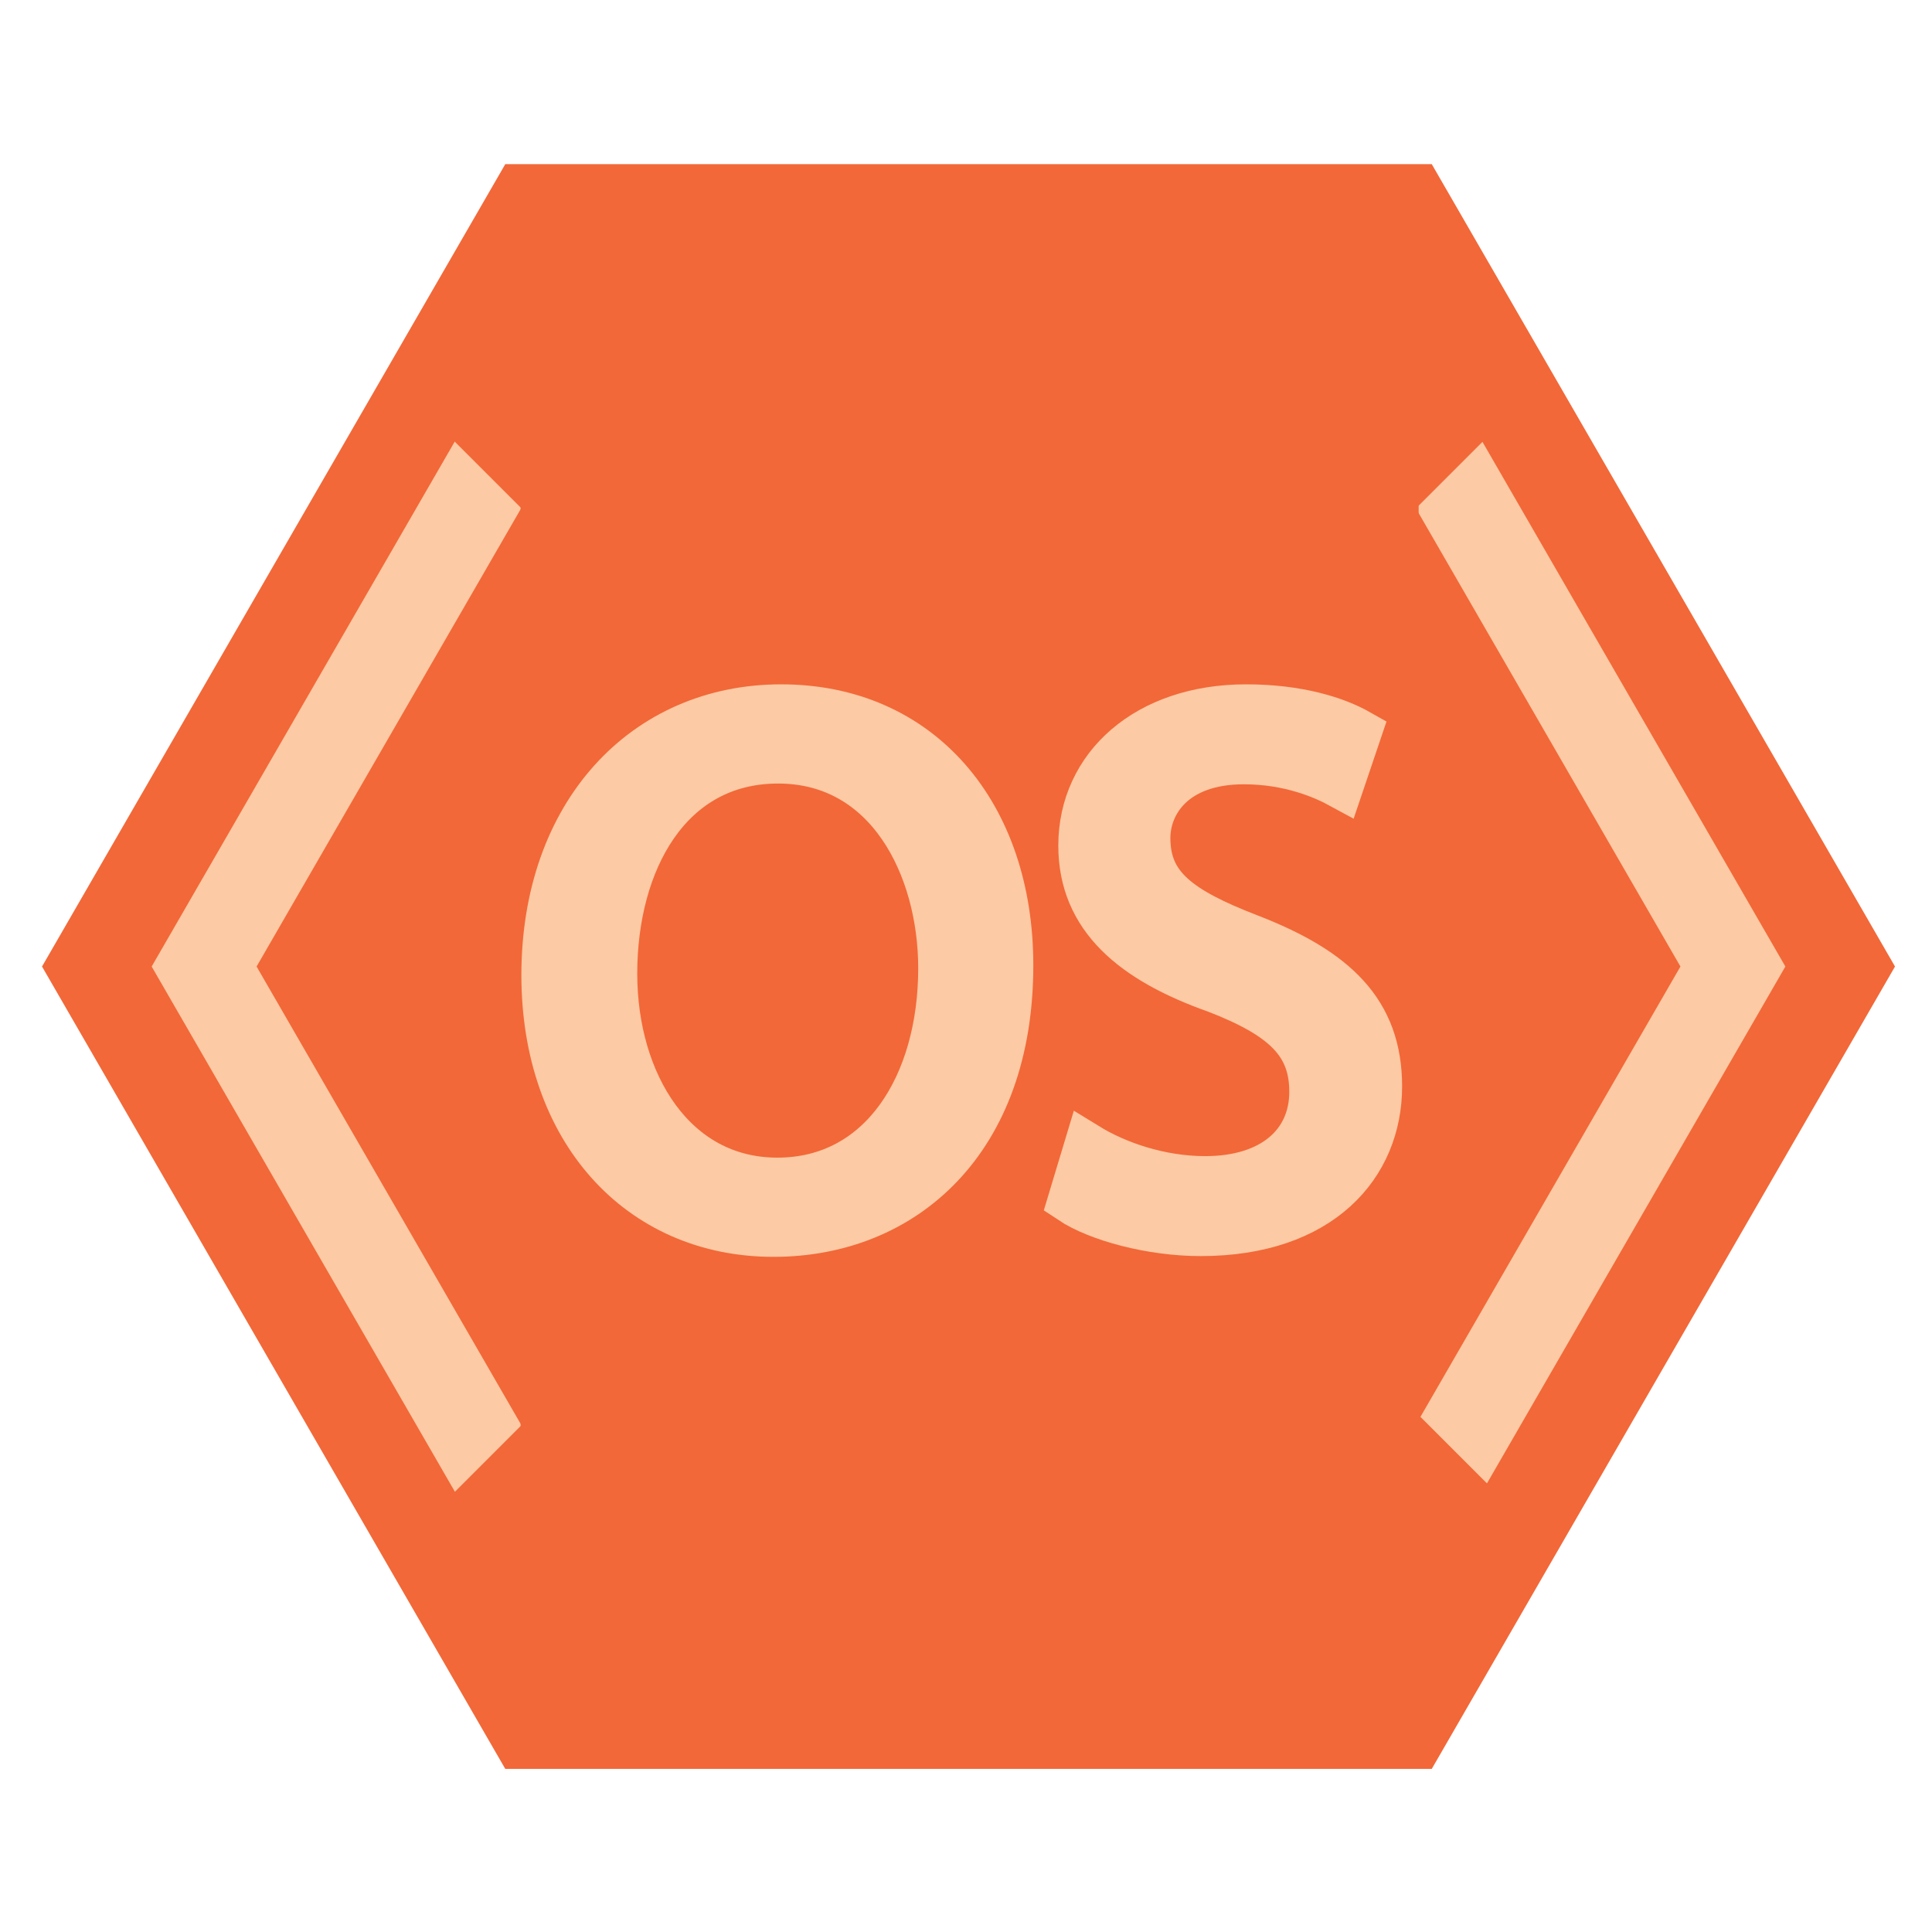 <?xml version="1.0" encoding="utf-8"?>
<!-- Generator: Adobe Illustrator 16.0.0, SVG Export Plug-In . SVG Version: 6.00 Build 0)  -->
<!DOCTYPE svg PUBLIC "-//W3C//DTD SVG 1.1//EN" "http://www.w3.org/Graphics/SVG/1.1/DTD/svg11.dtd">
<svg version="1.1" id="Layer_1" xmlns="http://www.w3.org/2000/svg" xmlns:xlink="http://www.w3.org/1999/xlink" x="0px" y="0px"
	 width="1275.59px" height="1275.59px" viewBox="0 0 1275.59 1275.59" enable-background="new 0 0 1275.59 1275.59"
	 xml:space="preserve">
<polygon fill="#F26838" stroke="#F26838" stroke-miterlimit="10" points="945.021,108.886 1250.589,638.143 945.021,1167.399 
	333.888,1167.399 28.321,638.144 333.889,108.886 "/>
<g>
	<polygon fill="none" stroke="#FCCAA4" stroke-width="60" stroke-miterlimit="10" points="891.794,201.076 1144.136,638.142 
		891.794,1075.209 387.113,1075.209 134.773,638.143 387.114,201.076 	"/>
</g>
<rect x="383.741" y="180.962" fill="#F26838" stroke="#F26838" stroke-width="80" stroke-miterlimit="10" width="512.902" height="894.247"/>
<rect x="302.307" y="228.706" transform="matrix(0.707 -0.707 0.707 0.707 -91.977 326.139)" fill="#F26838" stroke="#F26838" stroke-miterlimit="10" width="90.778" height="90.779"/>
<rect x="301.853" y="957.745" transform="matrix(0.707 -0.707 0.707 0.707 -607.62 539.352)" fill="#F26838" stroke="#F26838" stroke-miterlimit="10" width="90.779" height="90.78"/>
<rect x="886.192" y="228.706" transform="matrix(0.707 -0.707 0.707 0.707 79.041 739.011)" fill="#F26838" stroke="#F26838" stroke-miterlimit="10" width="90.778" height="90.779"/>
<rect x="891.969" y="954.295" transform="matrix(0.707 -0.707 0.707 0.707 -432.338 955.614)" fill="#F26838" stroke="#F26838" stroke-miterlimit="10" width="90.779" height="90.78"/>
<g>
	<path fill="#FCCAA4" stroke="#FCCAA4" stroke-width="30" stroke-miterlimit="10" d="M667.239,637.326c0,116-70.5,177.5-156.5,177.5
		c-89,0-151.5-69-151.5-171c0-107,66.5-177,156.5-177C607.739,466.826,667.239,537.326,667.239,637.326z M405.739,642.826
		c0,72,39,136.5,107.5,136.5c69,0,108-63.5,108-140c0-67-35-137-107.5-137C441.739,502.326,405.739,568.826,405.739,642.826z"/>
	<path fill="#FCCAA4" stroke="#FCCAA4" stroke-width="30" stroke-miterlimit="10" d="M717.736,756.326c19.5,12,48,22,78,22
		c44.5,0,70.5-23.5,70.5-57.5c0-31.5-18-49.5-63.5-67c-55-19.5-89-48-89-95.5c0-52.5,43.5-91.5,109-91.5c34.5,0,59.5,8,74.5,16.5
		l-12,35.5c-11-6-33.5-16-64-16c-46,0-63.5,27.5-63.5,50.5c0,31.5,20.5,47,67,65c57,22,86,49.5,86,99c0,52-38.5,97-118,97
		c-32.5,0-68-9.5-86-21.5L717.736,756.326z"/>
</g>
</svg>

